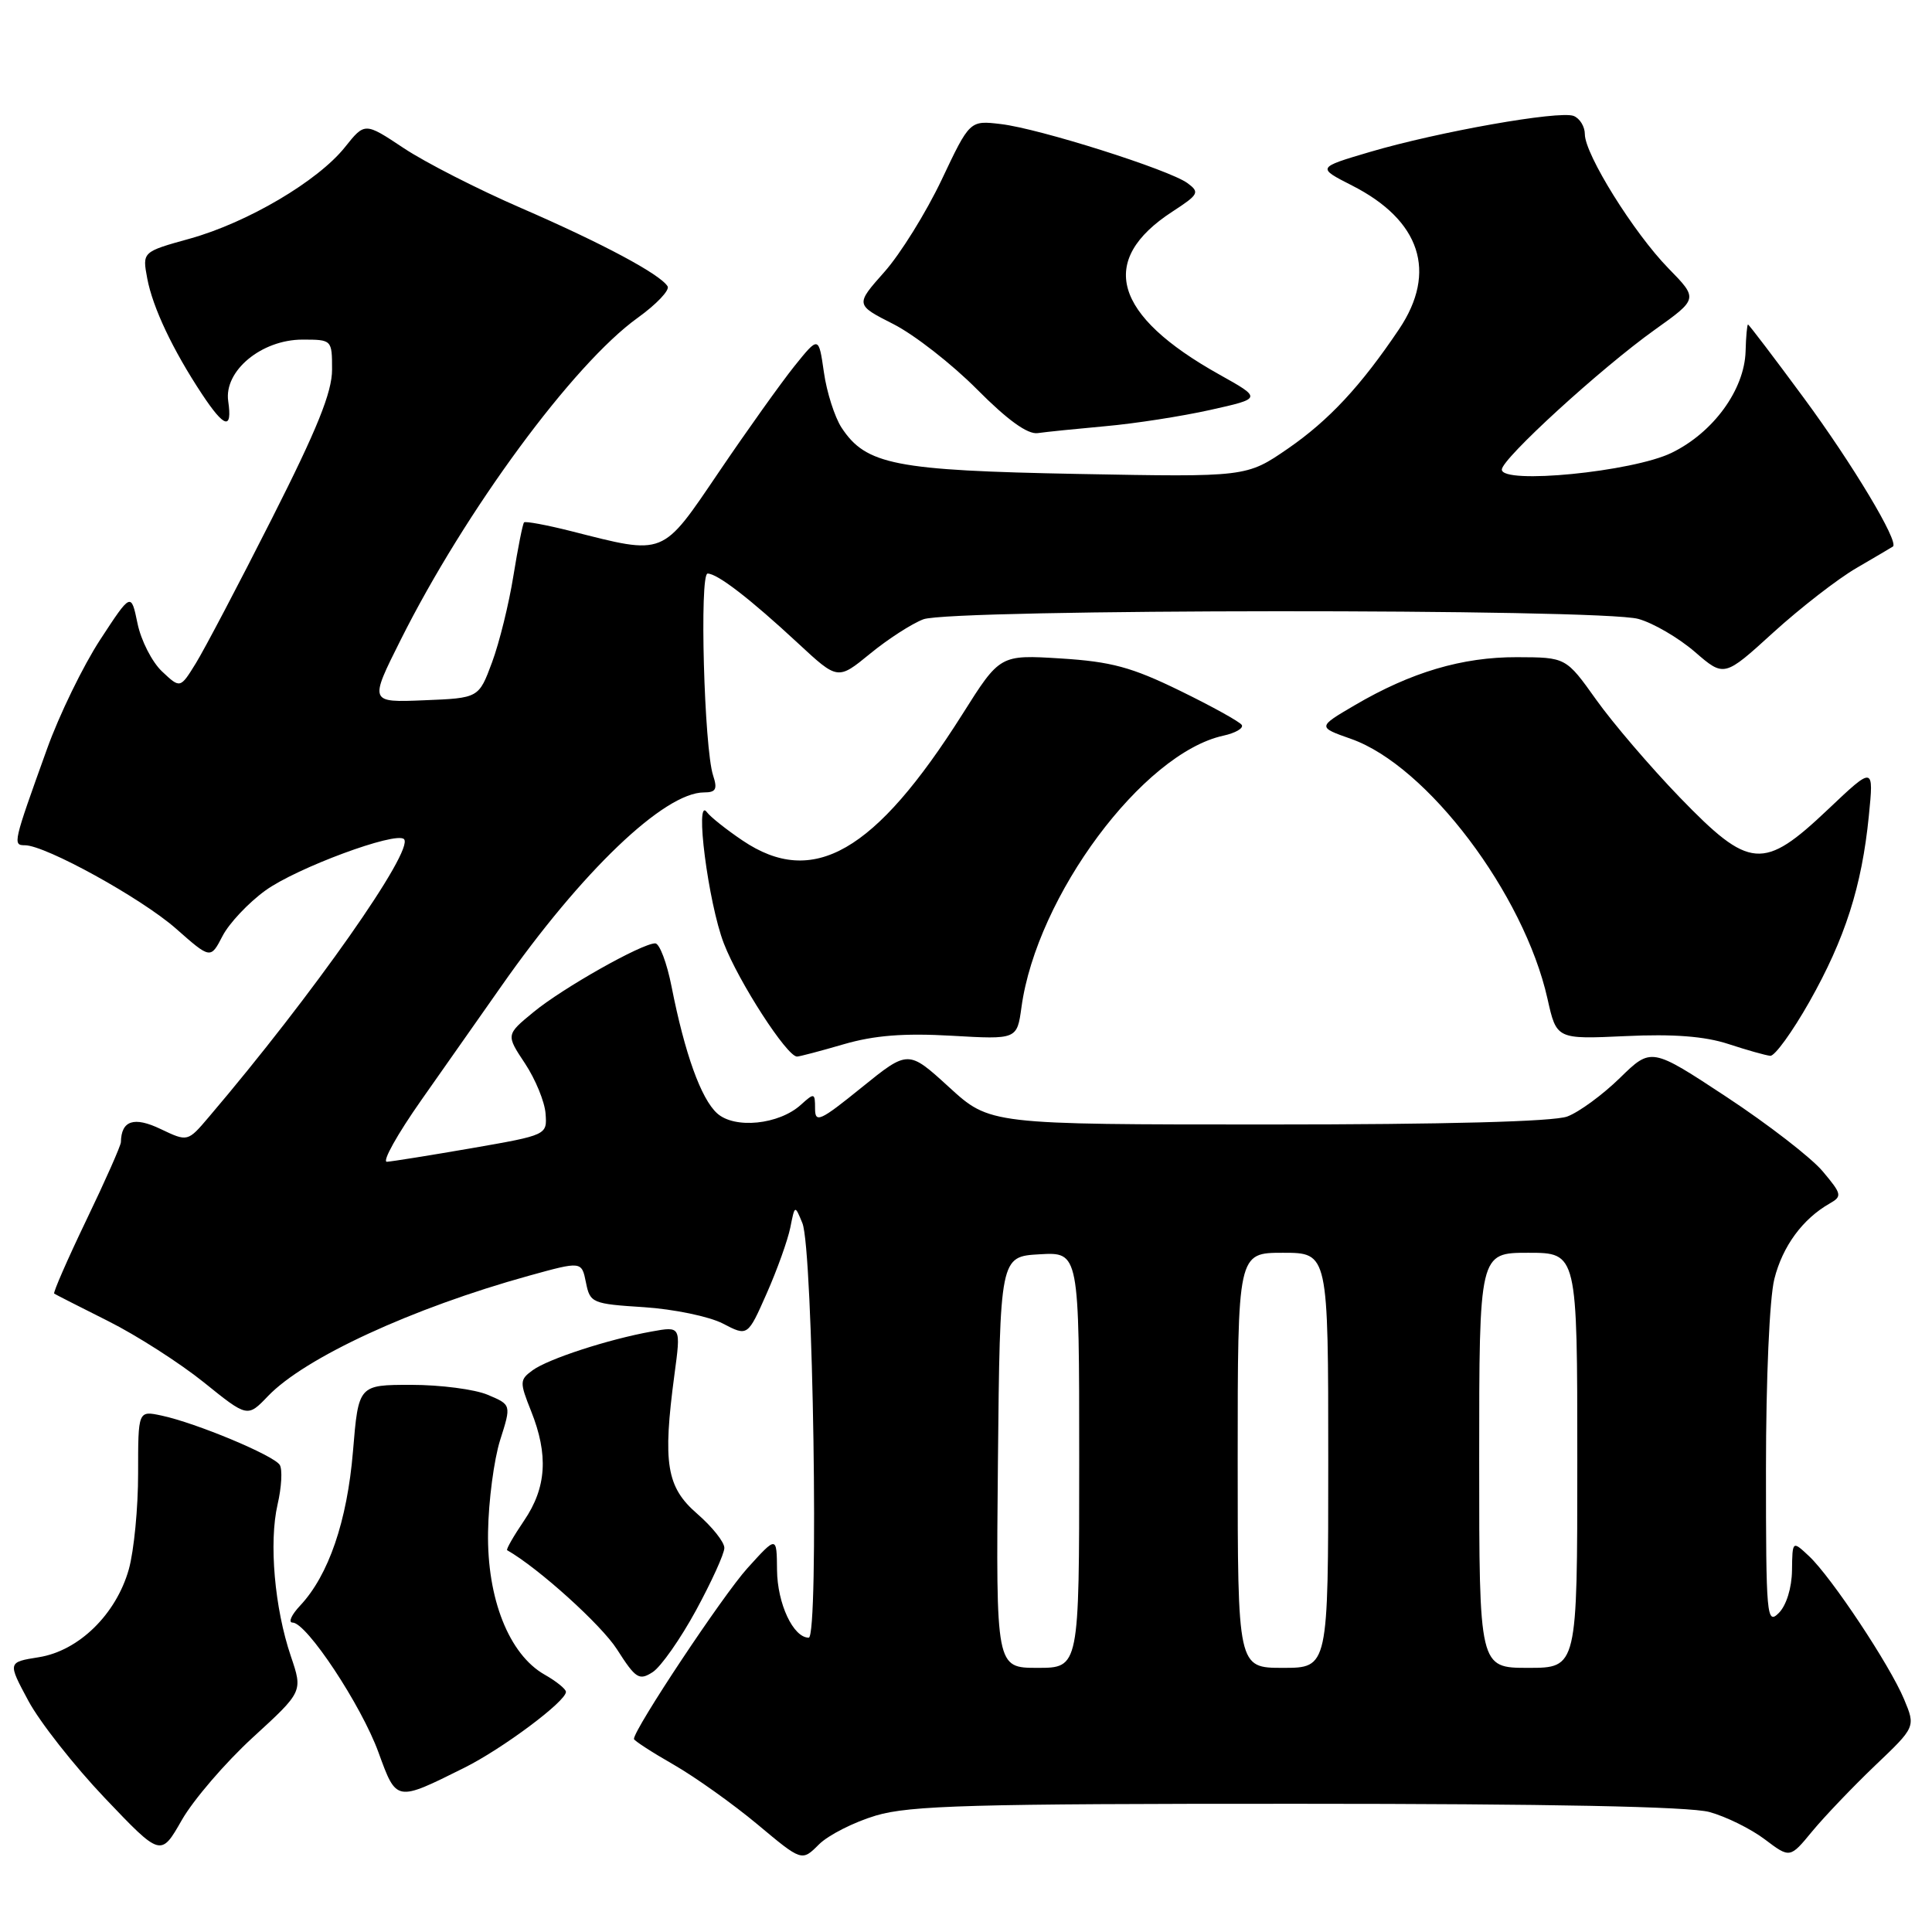<?xml version="1.0" encoding="UTF-8" standalone="no"?>
<!DOCTYPE svg PUBLIC "-//W3C//DTD SVG 1.1//EN" "http://www.w3.org/Graphics/SVG/1.1/DTD/svg11.dtd" >
<svg xmlns="http://www.w3.org/2000/svg" xmlns:xlink="http://www.w3.org/1999/xlink" version="1.1" viewBox="0 0 256 256">
 <g >
 <path fill="currentColor"
d=" M 116.06 240.57 C 120.58 239.23 128.82 239.00 171.93 239.01 C 205.38 239.01 223.85 239.38 226.50 240.10 C 228.70 240.70 232.00 242.33 233.84 243.72 C 237.18 246.24 237.18 246.24 240.12 242.67 C 241.74 240.71 245.48 236.79 248.44 233.96 C 253.83 228.83 253.83 228.83 252.30 225.16 C 250.41 220.63 242.68 208.99 239.71 206.20 C 237.50 204.13 237.50 204.13 237.45 208.08 C 237.42 210.41 236.70 212.73 235.70 213.73 C 234.10 215.33 234.00 214.21 234.00 194.66 C 234.00 182.72 234.47 172.01 235.11 169.47 C 236.20 165.13 238.86 161.51 242.44 159.47 C 244.12 158.51 244.06 158.23 241.51 155.20 C 240.01 153.41 234.28 148.98 228.79 145.36 C 218.80 138.78 218.80 138.78 214.65 142.83 C 212.37 145.06 209.23 147.36 207.68 147.94 C 205.89 148.62 191.49 149.00 168.02 149.00 C 131.16 149.00 131.16 149.00 125.75 144.05 C 120.34 139.11 120.34 139.11 114.17 144.10 C 108.66 148.56 108.00 148.86 108.00 146.89 C 108.00 144.80 107.90 144.78 106.12 146.39 C 103.21 149.03 97.34 149.62 95.02 147.52 C 92.89 145.59 90.74 139.62 88.99 130.75 C 88.37 127.59 87.39 125.00 86.82 125.00 C 85.05 125.00 74.53 130.94 70.69 134.11 C 67.04 137.11 67.04 137.11 69.57 140.92 C 70.95 143.01 72.18 146.00 72.29 147.56 C 72.50 150.39 72.50 150.40 62.50 152.14 C 57.00 153.09 51.95 153.90 51.27 153.94 C 50.59 153.97 52.65 150.29 55.84 145.75 C 59.04 141.21 63.78 134.45 66.39 130.73 C 77.06 115.48 88.02 105.00 93.29 105.00 C 94.86 105.00 95.09 104.57 94.49 102.75 C 93.30 99.12 92.67 76.00 93.76 76.00 C 95.06 76.00 99.37 79.32 105.76 85.25 C 111.01 90.12 111.01 90.12 115.29 86.62 C 117.64 84.69 120.82 82.64 122.35 82.06 C 126.01 80.67 212.09 80.62 217.09 82.01 C 219.06 82.55 222.42 84.52 224.57 86.37 C 228.46 89.74 228.46 89.74 234.98 83.80 C 238.57 80.54 243.53 76.69 246.00 75.26 C 248.47 73.82 250.64 72.54 250.82 72.42 C 251.67 71.83 245.46 61.47 239.03 52.75 C 235.08 47.39 231.74 43.00 231.62 43.00 C 231.50 43.00 231.35 44.60 231.30 46.55 C 231.15 51.65 227.01 57.33 221.48 60.01 C 216.30 62.52 199.00 64.22 199.00 62.22 C 199.00 60.79 212.13 48.79 219.26 43.70 C 225.02 39.59 225.02 39.59 221.07 35.55 C 216.47 30.84 210.00 20.44 210.00 17.78 C 210.00 16.77 209.33 15.68 208.51 15.36 C 206.59 14.63 190.58 17.46 181.50 20.14 C 174.50 22.21 174.50 22.21 179.15 24.58 C 188.23 29.19 190.47 36.04 185.39 43.61 C 180.32 51.15 176.09 55.69 170.66 59.44 C 165.16 63.22 165.16 63.22 142.83 62.80 C 118.59 62.34 114.74 61.59 111.50 56.65 C 110.60 55.26 109.54 51.96 109.17 49.32 C 108.48 44.52 108.48 44.52 105.26 48.52 C 103.50 50.72 99.00 57.02 95.28 62.51 C 87.62 73.80 88.21 73.56 75.64 70.37 C 72.42 69.56 69.63 69.04 69.44 69.22 C 69.26 69.41 68.63 72.59 68.03 76.29 C 67.44 79.99 66.17 85.15 65.20 87.76 C 63.44 92.50 63.44 92.50 56.19 92.79 C 48.93 93.09 48.93 93.09 53.09 84.79 C 61.67 67.66 75.95 48.25 84.50 42.11 C 86.99 40.32 88.77 38.44 88.46 37.94 C 87.47 36.33 79.81 32.24 69.08 27.58 C 63.36 25.10 56.34 21.52 53.50 19.63 C 48.34 16.20 48.34 16.20 45.70 19.51 C 42.11 24.00 32.80 29.49 25.16 31.62 C 18.85 33.37 18.85 33.37 19.51 36.89 C 20.23 40.74 22.90 46.38 26.77 52.23 C 29.75 56.73 30.80 57.01 30.24 53.16 C 29.65 49.15 34.65 45.00 40.08 45.00 C 43.98 45.00 44.00 45.02 44.00 48.98 C 44.00 51.98 42.02 56.88 36.02 68.73 C 31.63 77.41 27.10 86.02 25.96 87.87 C 23.88 91.24 23.88 91.24 21.47 88.97 C 20.15 87.73 18.68 84.86 18.22 82.60 C 17.37 78.50 17.37 78.50 13.27 84.77 C 11.02 88.22 7.84 94.74 6.22 99.27 C 1.73 111.74 1.67 112.00 3.30 112.00 C 6.02 112.00 18.73 119.01 23.31 123.04 C 27.90 127.09 27.90 127.09 29.49 124.02 C 30.36 122.34 32.91 119.63 35.16 118.00 C 39.28 115.01 52.46 110.13 53.53 111.19 C 54.94 112.61 41.45 131.82 27.68 148.00 C 24.87 151.31 24.87 151.31 21.28 149.60 C 17.75 147.91 16.07 148.47 16.02 151.34 C 16.01 151.80 13.95 156.46 11.43 161.69 C 8.92 166.92 7.01 171.30 7.18 171.41 C 7.36 171.53 10.58 173.17 14.35 175.06 C 18.12 176.95 23.81 180.60 27.00 183.16 C 32.79 187.83 32.79 187.83 35.51 184.99 C 40.39 179.90 54.64 173.32 70.09 169.04 C 77.07 167.11 77.07 167.11 77.64 169.93 C 78.18 172.65 78.45 172.77 85.35 173.21 C 89.28 173.47 93.98 174.44 95.79 175.38 C 99.07 177.09 99.07 177.09 101.59 171.39 C 102.98 168.25 104.38 164.33 104.72 162.66 C 105.32 159.64 105.32 159.64 106.32 162.07 C 107.74 165.50 108.53 217.00 107.16 217.00 C 105.11 217.00 103.00 212.49 102.96 208.03 C 102.92 203.50 102.92 203.50 99.03 207.80 C 95.79 211.38 84.00 229.12 84.00 230.42 C 84.00 230.63 86.36 232.17 89.25 233.82 C 92.14 235.48 97.14 239.05 100.38 241.75 C 106.25 246.66 106.25 246.66 108.51 244.40 C 109.75 243.16 113.15 241.44 116.06 240.57 Z  M 33.50 230.22 C 40.13 224.15 40.13 224.15 38.54 219.46 C 36.38 213.10 35.62 204.38 36.78 199.35 C 37.31 197.07 37.44 194.71 37.07 194.11 C 36.29 192.85 25.97 188.54 21.40 187.57 C 18.30 186.91 18.30 186.91 18.30 195.20 C 18.31 199.77 17.75 205.50 17.07 207.94 C 15.39 213.90 10.44 218.75 5.14 219.59 C 1.01 220.25 1.01 220.25 3.76 225.37 C 5.27 228.18 9.83 233.98 13.90 238.26 C 21.31 246.04 21.31 246.04 24.09 241.17 C 25.62 238.49 29.86 233.56 33.50 230.22 Z  M 61.50 234.25 C 66.57 231.73 75.01 225.43 74.99 224.18 C 74.99 223.81 73.71 222.77 72.15 221.89 C 67.45 219.21 64.52 211.83 64.67 203.00 C 64.73 198.88 65.46 193.39 66.27 190.82 C 67.76 186.14 67.76 186.14 64.63 184.82 C 62.91 184.09 58.35 183.50 54.50 183.50 C 47.50 183.50 47.50 183.50 46.77 192.32 C 46.00 201.56 43.54 208.73 39.78 212.74 C 38.61 213.98 38.16 215.00 38.77 215.00 C 40.63 215.00 47.88 225.96 50.15 232.20 C 52.55 238.78 52.44 238.76 61.50 234.25 Z  M 92.22 213.39 C 94.28 209.60 95.98 205.87 95.98 205.11 C 95.99 204.34 94.37 202.31 92.39 200.59 C 88.31 197.06 87.79 193.92 89.37 182.12 C 90.23 175.73 90.23 175.73 86.36 176.43 C 80.62 177.46 72.64 180.06 70.57 181.57 C 68.85 182.83 68.84 183.13 70.37 186.97 C 72.69 192.77 72.42 197.11 69.45 201.48 C 68.05 203.54 67.04 205.31 67.20 205.41 C 71.33 207.76 79.68 215.30 81.75 218.54 C 84.24 222.44 84.69 222.72 86.49 221.56 C 87.58 220.85 90.16 217.17 92.22 213.39 Z  M 111.79 138.37 C 115.85 137.19 119.77 136.88 126.08 137.24 C 134.76 137.74 134.76 137.74 135.35 133.46 C 137.37 118.73 151.43 99.82 162.10 97.48 C 163.71 97.13 164.80 96.49 164.54 96.06 C 164.27 95.63 160.58 93.59 156.34 91.52 C 149.95 88.40 147.24 87.67 140.56 87.25 C 132.50 86.75 132.50 86.75 127.53 94.63 C 115.94 112.96 107.73 117.68 98.39 111.37 C 96.25 109.93 94.13 108.24 93.67 107.62 C 92.01 105.36 93.85 119.67 95.91 125.00 C 97.88 130.11 104.27 140.00 105.61 140.00 C 105.93 140.00 108.71 139.27 111.79 138.37 Z  M 239.75 132.75 C 244.48 124.38 246.70 117.45 247.63 108.12 C 248.29 101.50 248.29 101.50 242.22 107.25 C 233.64 115.38 231.85 115.24 222.59 105.67 C 218.69 101.63 213.70 95.80 211.50 92.71 C 207.50 87.10 207.50 87.10 201.00 87.08 C 193.75 87.06 186.97 89.07 179.52 93.44 C 174.57 96.34 174.57 96.34 179.03 97.91 C 189.11 101.46 201.94 118.45 205.05 132.34 C 206.25 137.71 206.25 137.71 215.38 137.29 C 221.71 136.99 225.88 137.31 229.00 138.33 C 231.47 139.14 233.98 139.85 234.57 139.90 C 235.16 139.96 237.49 136.74 239.75 132.75 Z  M 146.50 56.47 C 150.35 56.13 156.59 55.16 160.36 54.32 C 167.22 52.79 167.22 52.79 161.59 49.64 C 147.51 41.78 145.41 34.50 155.35 28.04 C 158.85 25.76 159.00 25.48 157.34 24.26 C 154.90 22.48 137.73 17.04 132.62 16.44 C 128.50 15.95 128.50 15.95 124.77 23.83 C 122.71 28.16 119.30 33.66 117.18 36.04 C 113.33 40.38 113.33 40.38 118.37 42.94 C 121.15 44.35 126.13 48.24 129.46 51.59 C 133.50 55.66 136.16 57.58 137.50 57.39 C 138.60 57.23 142.65 56.82 146.50 56.47 Z  M 132.23 193.75 C 132.50 166.50 132.50 166.50 137.75 166.20 C 143.00 165.90 143.00 165.90 143.00 193.45 C 143.00 221.00 143.00 221.00 137.48 221.00 C 131.97 221.00 131.97 221.00 132.23 193.75 Z  M 164.00 193.50 C 164.00 166.00 164.00 166.00 170.00 166.00 C 176.00 166.00 176.00 166.00 176.00 193.50 C 176.00 221.00 176.00 221.00 170.00 221.00 C 164.00 221.00 164.00 221.00 164.00 193.50 Z  M 196.00 193.50 C 196.00 166.00 196.00 166.00 202.50 166.00 C 209.00 166.00 209.00 166.00 209.00 193.50 C 209.00 221.00 209.00 221.00 202.50 221.00 C 196.00 221.00 196.00 221.00 196.00 193.50 Z "/>
</g>
</svg>
